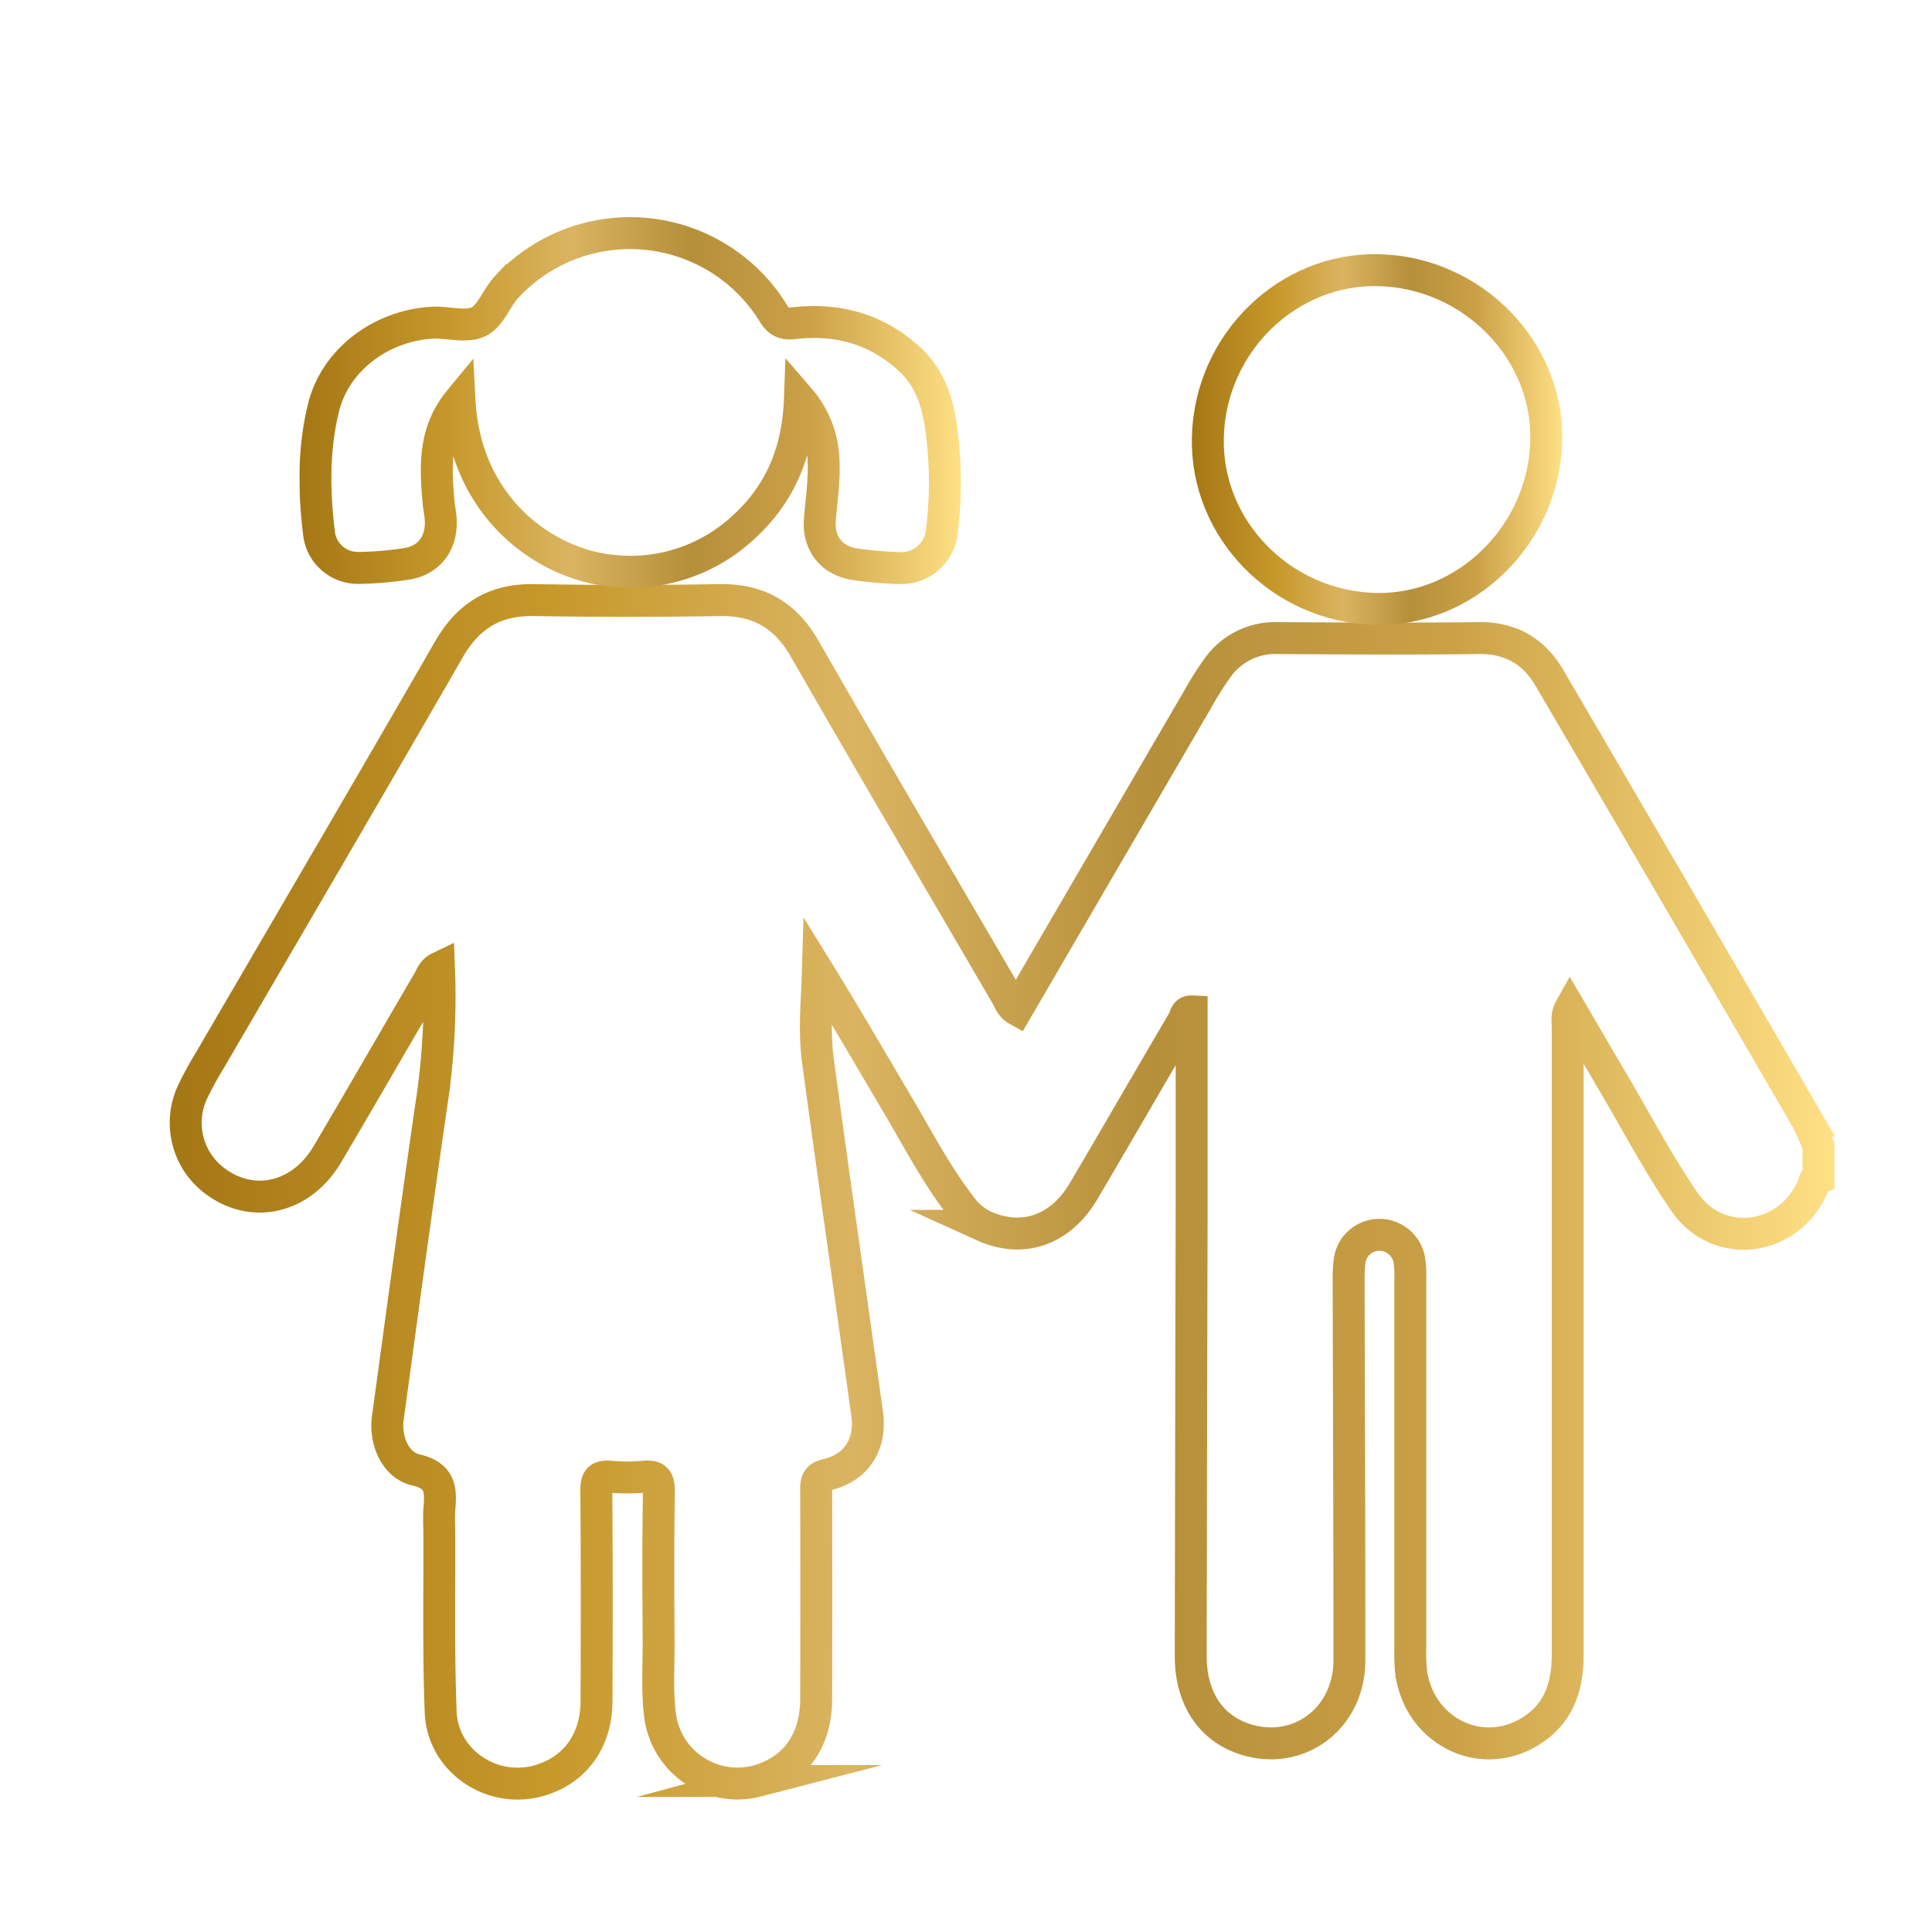 <svg id="Layer_1" data-name="Layer 1" xmlns="http://www.w3.org/2000/svg" xmlns:xlink="http://www.w3.org/1999/xlink" viewBox="0 0 484.1 484.1"><defs><style>.cls-1,.cls-2,.cls-3{fill:none;stroke-miterlimit:10;stroke-width:8px;}.cls-1{stroke:url(#linear-gradient);}.cls-2{stroke:url(#linear-gradient-2);}.cls-3{stroke:url(#linear-gradient-3);}</style><linearGradient id="linear-gradient" x1="42.51" y1="298.62" x2="459.66" y2="298.62" gradientUnits="userSpaceOnUse"><stop offset="0" stop-color="#c9a34a"/><stop offset="0" stop-color="#a47715"/><stop offset="0.23" stop-color="#c7992b"/><stop offset="0.41" stop-color="#dab461"/><stop offset="0.59" stop-color="#b68f3a"/><stop offset="0.77" stop-color="#cba147"/><stop offset="1" stop-color="#ffe084"/></linearGradient><linearGradient id="linear-gradient-2" x1="75.05" y1="100.8" x2="240.81" y2="100.8" xlink:href="#linear-gradient"/><linearGradient id="linear-gradient-3" x1="298.62" y1="110.12" x2="391.46" y2="110.12" xlink:href="#linear-gradient"/></defs><title>trong-tre</title><path class="cls-1" d="M455.66,295c-1.12.33-1.06,1.46-1.4,2.24-5.93,13.83-23.67,16.25-32.19,3.9-6.46-9.38-11.78-19.56-17.58-29.4-3.63-6.16-7.22-12.34-11.08-18.94-.94,1.69-.59,3.1-.59,4.41q0,78.71,0,157.42c0,8.17-2.36,15-9.59,19.33-12.5,7.53-27.89-.45-29.68-15.31a44.86,44.86,0,0,1-.17-5.19q0-46.54,0-93.09a24.46,24.46,0,0,0-.27-4.77,7.64,7.64,0,0,0-7.72-6.19,7.52,7.52,0,0,0-7.24,6.71,38.74,38.74,0,0,0-.22,5.17c.06,31.57.21,63.13.19,94.7,0,14.81-13.09,24.34-26.64,19.63-8.35-2.9-13.13-10.38-13.12-20.72q.09-55.74.23-111.48c0-16.64,0-33.28,0-50-1.58-.08-1.61,1.48-2.11,2.34-8.35,14.2-16.58,28.47-24.94,42.67-5.85,9.92-15.39,13.12-25.09,8.72a15.76,15.76,0,0,1-5.92-5.18c-6.1-7.94-10.68-16.82-15.75-25.39-6.55-11.06-13-22.2-19.84-33.26-.22,7.5-1,15,0,22.41,4,29.52,8.23,59,12.34,88.53,1.07,7.66-2.71,13.55-10.1,15.26-2.52.58-2.68,1.77-2.67,3.82q.07,26.18,0,52.34c0,10.63-5.47,18.06-14.83,20.59a19.54,19.54,0,0,1-24.27-16.32c-.8-6.24-.34-12.51-.38-18.76-.07-12.52-.14-25,.07-37.56,0-3.11-.9-3.87-3.79-3.61a46.91,46.91,0,0,1-8.38,0c-2.78-.25-3.53.61-3.51,3.44.14,17.58.12,35.16.05,52.74,0,10.07-5.52,17.5-14.53,20-11.71,3.27-24-4.95-24.52-17.16-.59-14.89-.27-29.82-.34-44.73,0-2-.14-4,0-6,.39-4.75.53-8.55-5.9-10-5.12-1.18-7.78-7.44-7-13,3.68-27,7.32-54,11.27-81A179.66,179.66,0,0,0,110,242.49c-1.62.78-2,2.23-2.66,3.36-8.46,14.45-16.81,29-25.31,43.37C75.64,300.07,63.6,303,54.17,296.15a18.19,18.19,0,0,1-6.16-22,82.11,82.11,0,0,1,4.54-8.4c20-34.33,40.1-68.59,59.91-103,4.9-8.51,11.57-12.56,21.38-12.39q23.17.4,46.35,0c9.78-.17,16.56,3.67,21.47,12.23,16.65,29.05,33.63,57.91,50.51,86.82.71,1.23,1.12,2.73,2.63,3.57q22.57-38.76,45.15-77.49a81.36,81.36,0,0,1,5.08-8.09,17.72,17.72,0,0,1,15.07-7.52c16.78.11,33.56.21,50.34,0,8.09-.12,13.91,3.32,17.81,10q32.43,55.38,64.61,110.89a59.38,59.38,0,0,1,2.8,6.37Z"/><path class="cls-2" d="M115.14,100.36c-6.53,7.93-6,16.55-5.28,25.19.13,1.59.5,3.16.58,4.75.27,5.88-2.94,10.13-8.66,11a84.94,84.94,0,0,1-11.92,1A9.79,9.79,0,0,1,80,134.11c-1.36-10.75-1.54-21.53,1.11-32.12,2.9-11.6,14-20.26,27-21.12,4-.26,8.51,1.28,11.77-.23,3.06-1.42,4.5-6,7.11-8.78a42.16,42.16,0,0,1,66.81,6.67c1.36,2.19,2.71,2.72,5.1,2.45,10.83-1.23,20.5,1.34,28.77,8.79,6.48,5.84,7.88,13.66,8.64,21.63a100,100,0,0,1-.28,21.53,10.26,10.26,0,0,1-10.87,9.41,98.93,98.93,0,0,1-10.73-.93c-5.95-.85-9.45-5.11-9-11.12.37-5,1.2-10,.91-15.11a24.49,24.49,0,0,0-5.91-15.1c-.48,13.1-4.93,23.65-14.09,32a41.48,41.48,0,0,1-32.23,11C137.27,141.79,116.58,127.68,115.14,100.36Z"/><path class="cls-3" d="M345.6,67.7c23.5.64,42.53,20.19,41.84,43-.71,23.49-20.27,42.52-43,41.87-23.54-.69-42.36-20.07-41.79-43C303.22,86,322.66,67.06,345.6,67.7Z"/></svg>